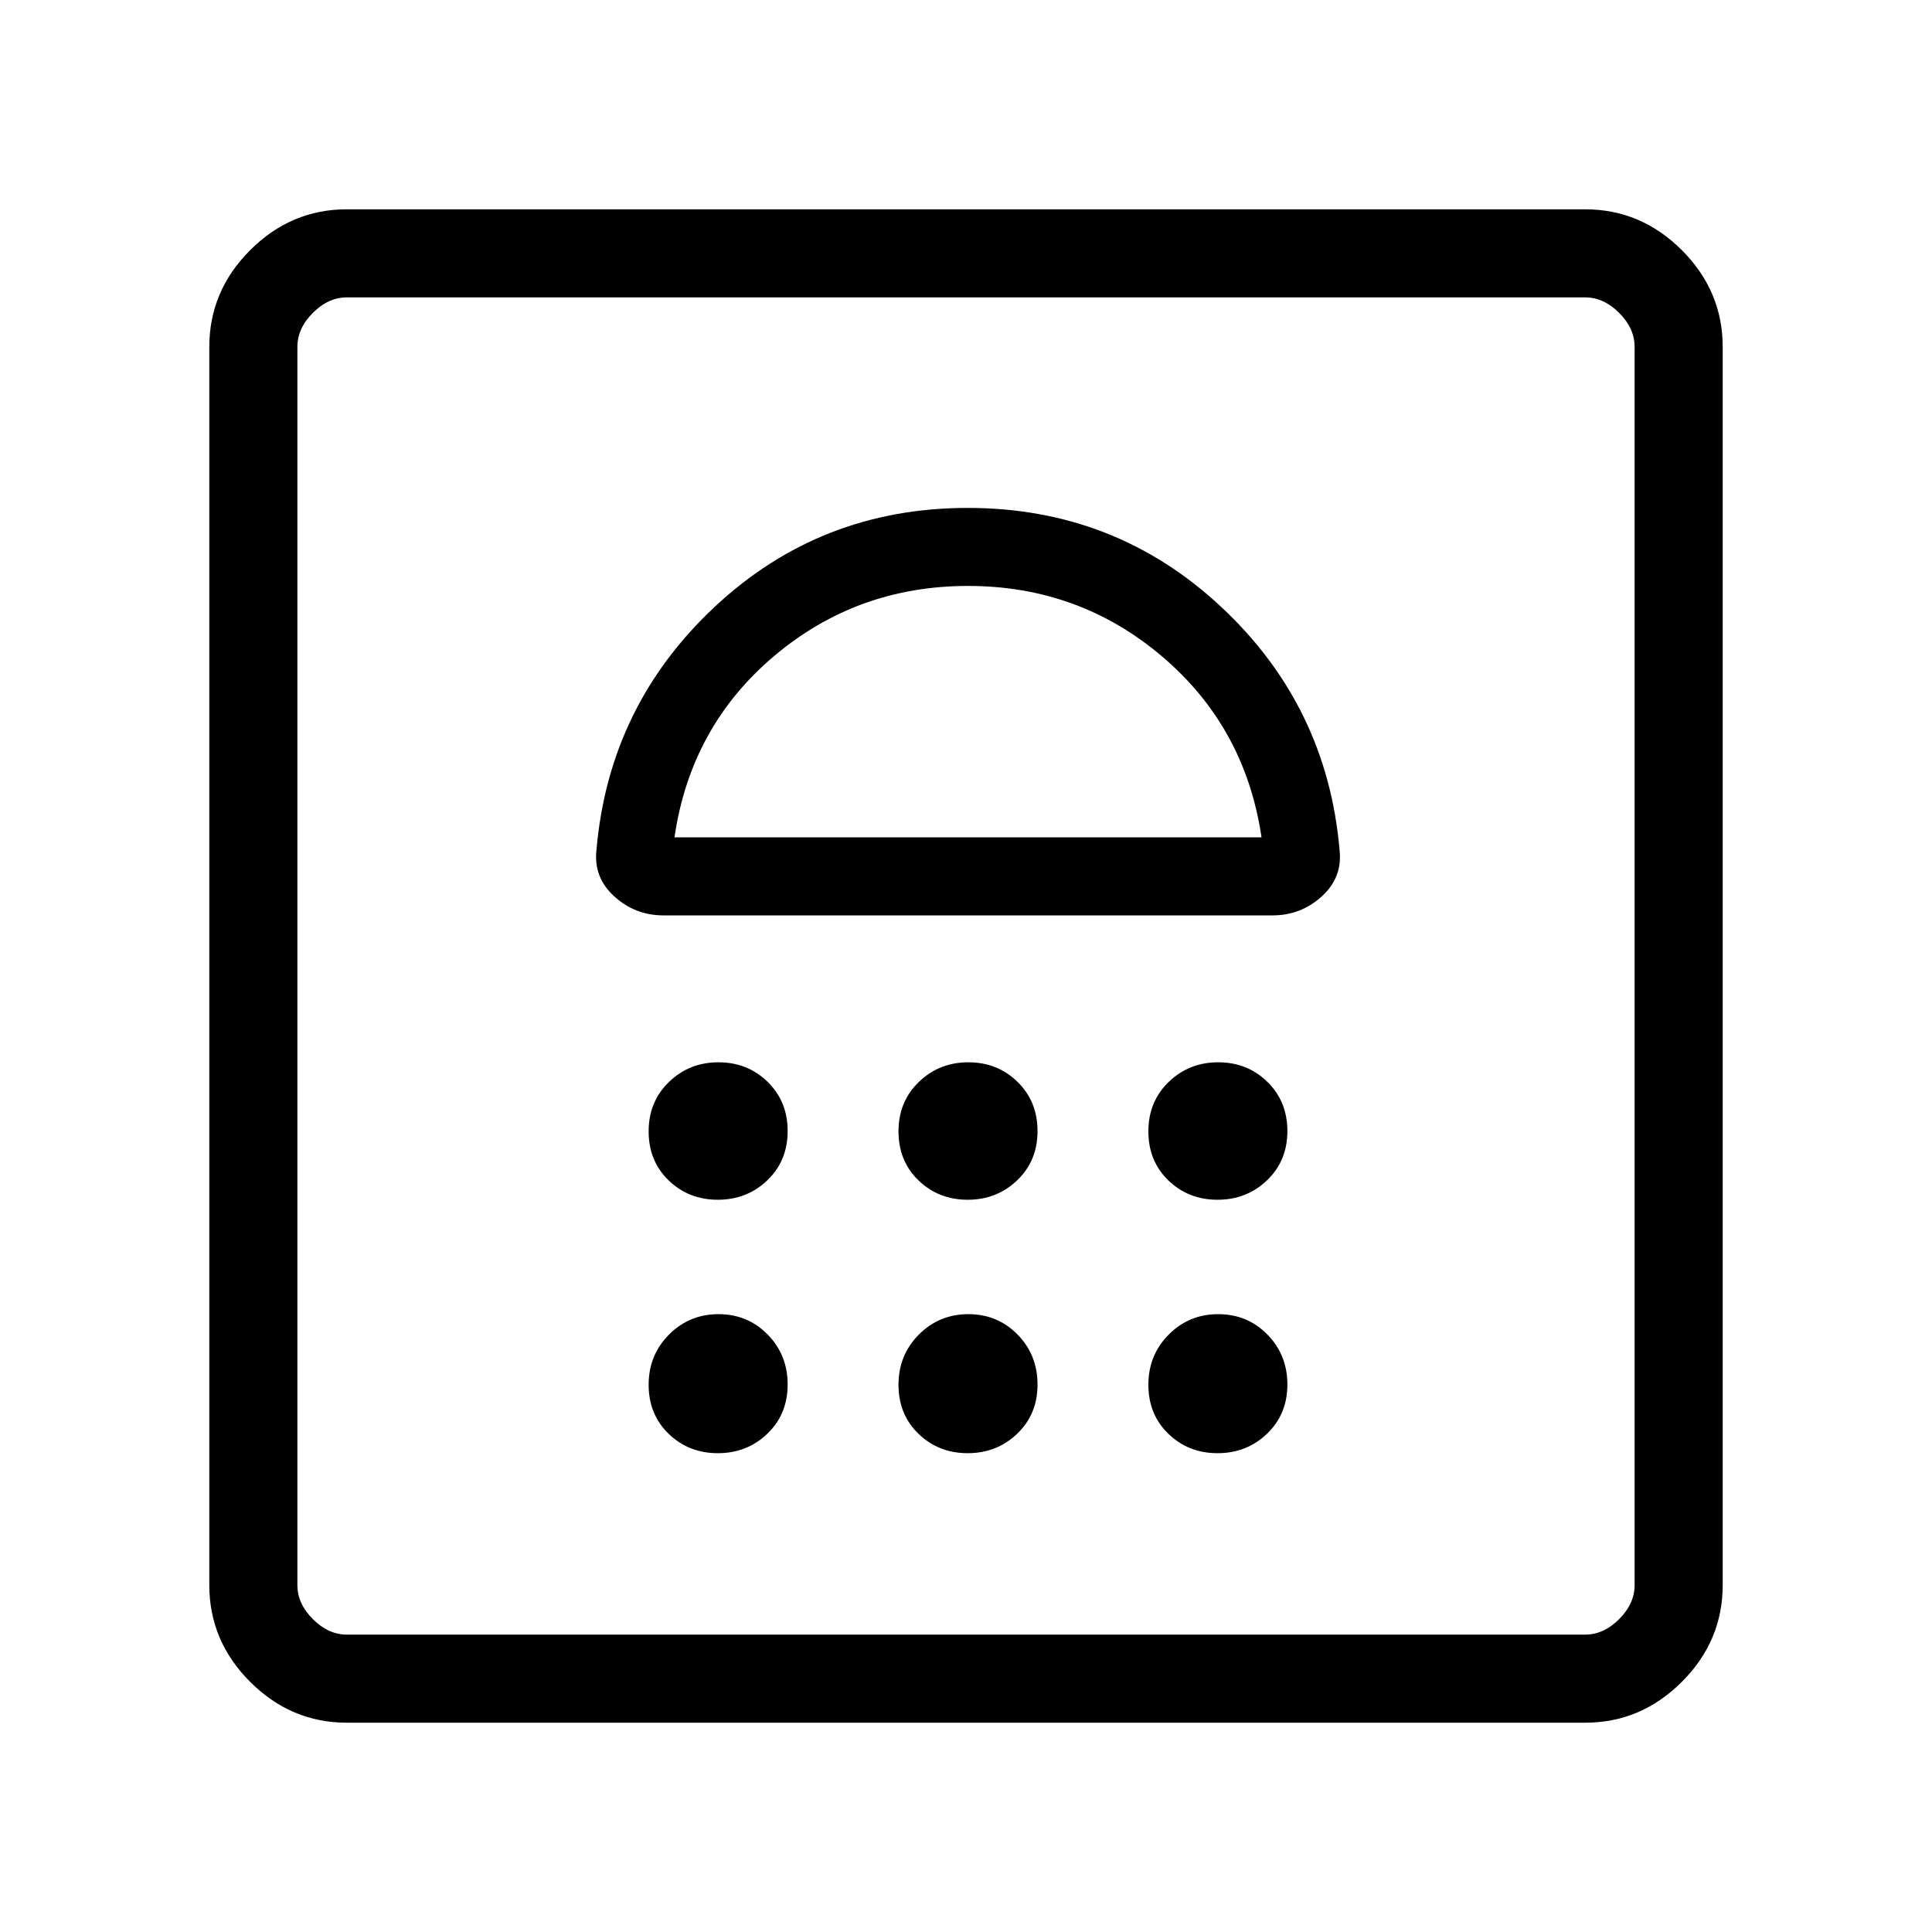 <svg xmlns="http://www.w3.org/2000/svg" height="48" viewBox="0 -960 960 960" width="48"><path d="M356.69-237.92q14.48 0 24.59-9.66 10.1-9.67 10.1-24.44 0-14.78-9.95-24.88T357-307q-14.48 0-24.58 10.15-10.11 10.16-10.11 24.93 0 14.78 9.95 24.39 9.95 9.61 24.43 9.61Zm124.15 0q14.48 0 24.59-9.66 10.11-9.67 10.11-24.44 0-14.78-9.95-24.88T481.16-307q-14.48 0-24.59 10.15-10.11 10.16-10.11 24.93 0 14.78 9.95 24.39 9.95 9.61 24.43 9.61Zm124.16 0q14.48 0 24.58-9.66 10.11-9.67 10.11-24.44 0-14.78-9.95-24.88T605.31-307q-14.48 0-24.59 10.15-10.1 10.16-10.1 24.93 0 14.78 9.95 24.39 9.95 9.61 24.43 9.61ZM356.69-363.85q14.48 0 24.59-9.66 10.1-9.66 10.1-24.44 0-14.78-9.95-24.49-9.95-9.71-24.43-9.71t-24.58 9.76q-10.11 9.77-10.11 24.55 0 14.78 9.95 24.39 9.95 9.6 24.43 9.6Zm124.15 0q14.48 0 24.59-9.66t10.11-24.44q0-14.78-9.95-24.49-9.95-9.71-24.43-9.71t-24.59 9.76q-10.11 9.77-10.11 24.55 0 14.78 9.95 24.39 9.95 9.6 24.43 9.6Zm124.16 0q14.48 0 24.58-9.66 10.11-9.66 10.11-24.44 0-14.78-9.95-24.49-9.95-9.71-24.43-9.71t-24.59 9.76q-10.1 9.77-10.1 24.55 0 14.78 9.95 24.39 9.95 9.6 24.43 9.6ZM480.89-707.62q-73.27 0-125.81 49.2-52.54 49.19-58.7 120.8-1.53 13.6 8.86 23.04 10.4 9.43 24.38 9.43h302.76q13.98 0 24.38-9.41 10.39-9.41 8.86-23.06-6.16-71.61-58.8-120.8-52.65-49.2-125.93-49.2Zm.11 38.77q55.23 0 96.49 35.08 41.26 35.07 49.36 89.85h-291.7q8-54.93 49.31-89.93 41.31-35 96.54-35ZM172.38-104q-27.78 0-48.08-20.3-20.3-20.3-20.3-48.08v-615.24q0-27.78 20.3-48.08 20.3-20.3 48.08-20.3h615.24q27.78 0 48.08 20.3 20.3 20.3 20.3 48.08v615.24q0 27.78-20.3 48.08-20.3 20.3-48.08 20.3H172.38Zm0-43.77h615.24q9.23 0 16.92-7.69 7.69-7.69 7.69-16.92v-615.24q0-9.23-7.69-16.92-7.69-7.69-16.92-7.69H172.38q-9.23 0-16.92 7.69-7.69 7.69-7.69 16.92v615.24q0 9.23 7.69 16.92 7.69 7.69 16.92 7.69Zm-24.61 0v-664.46 664.46Z"/></svg>